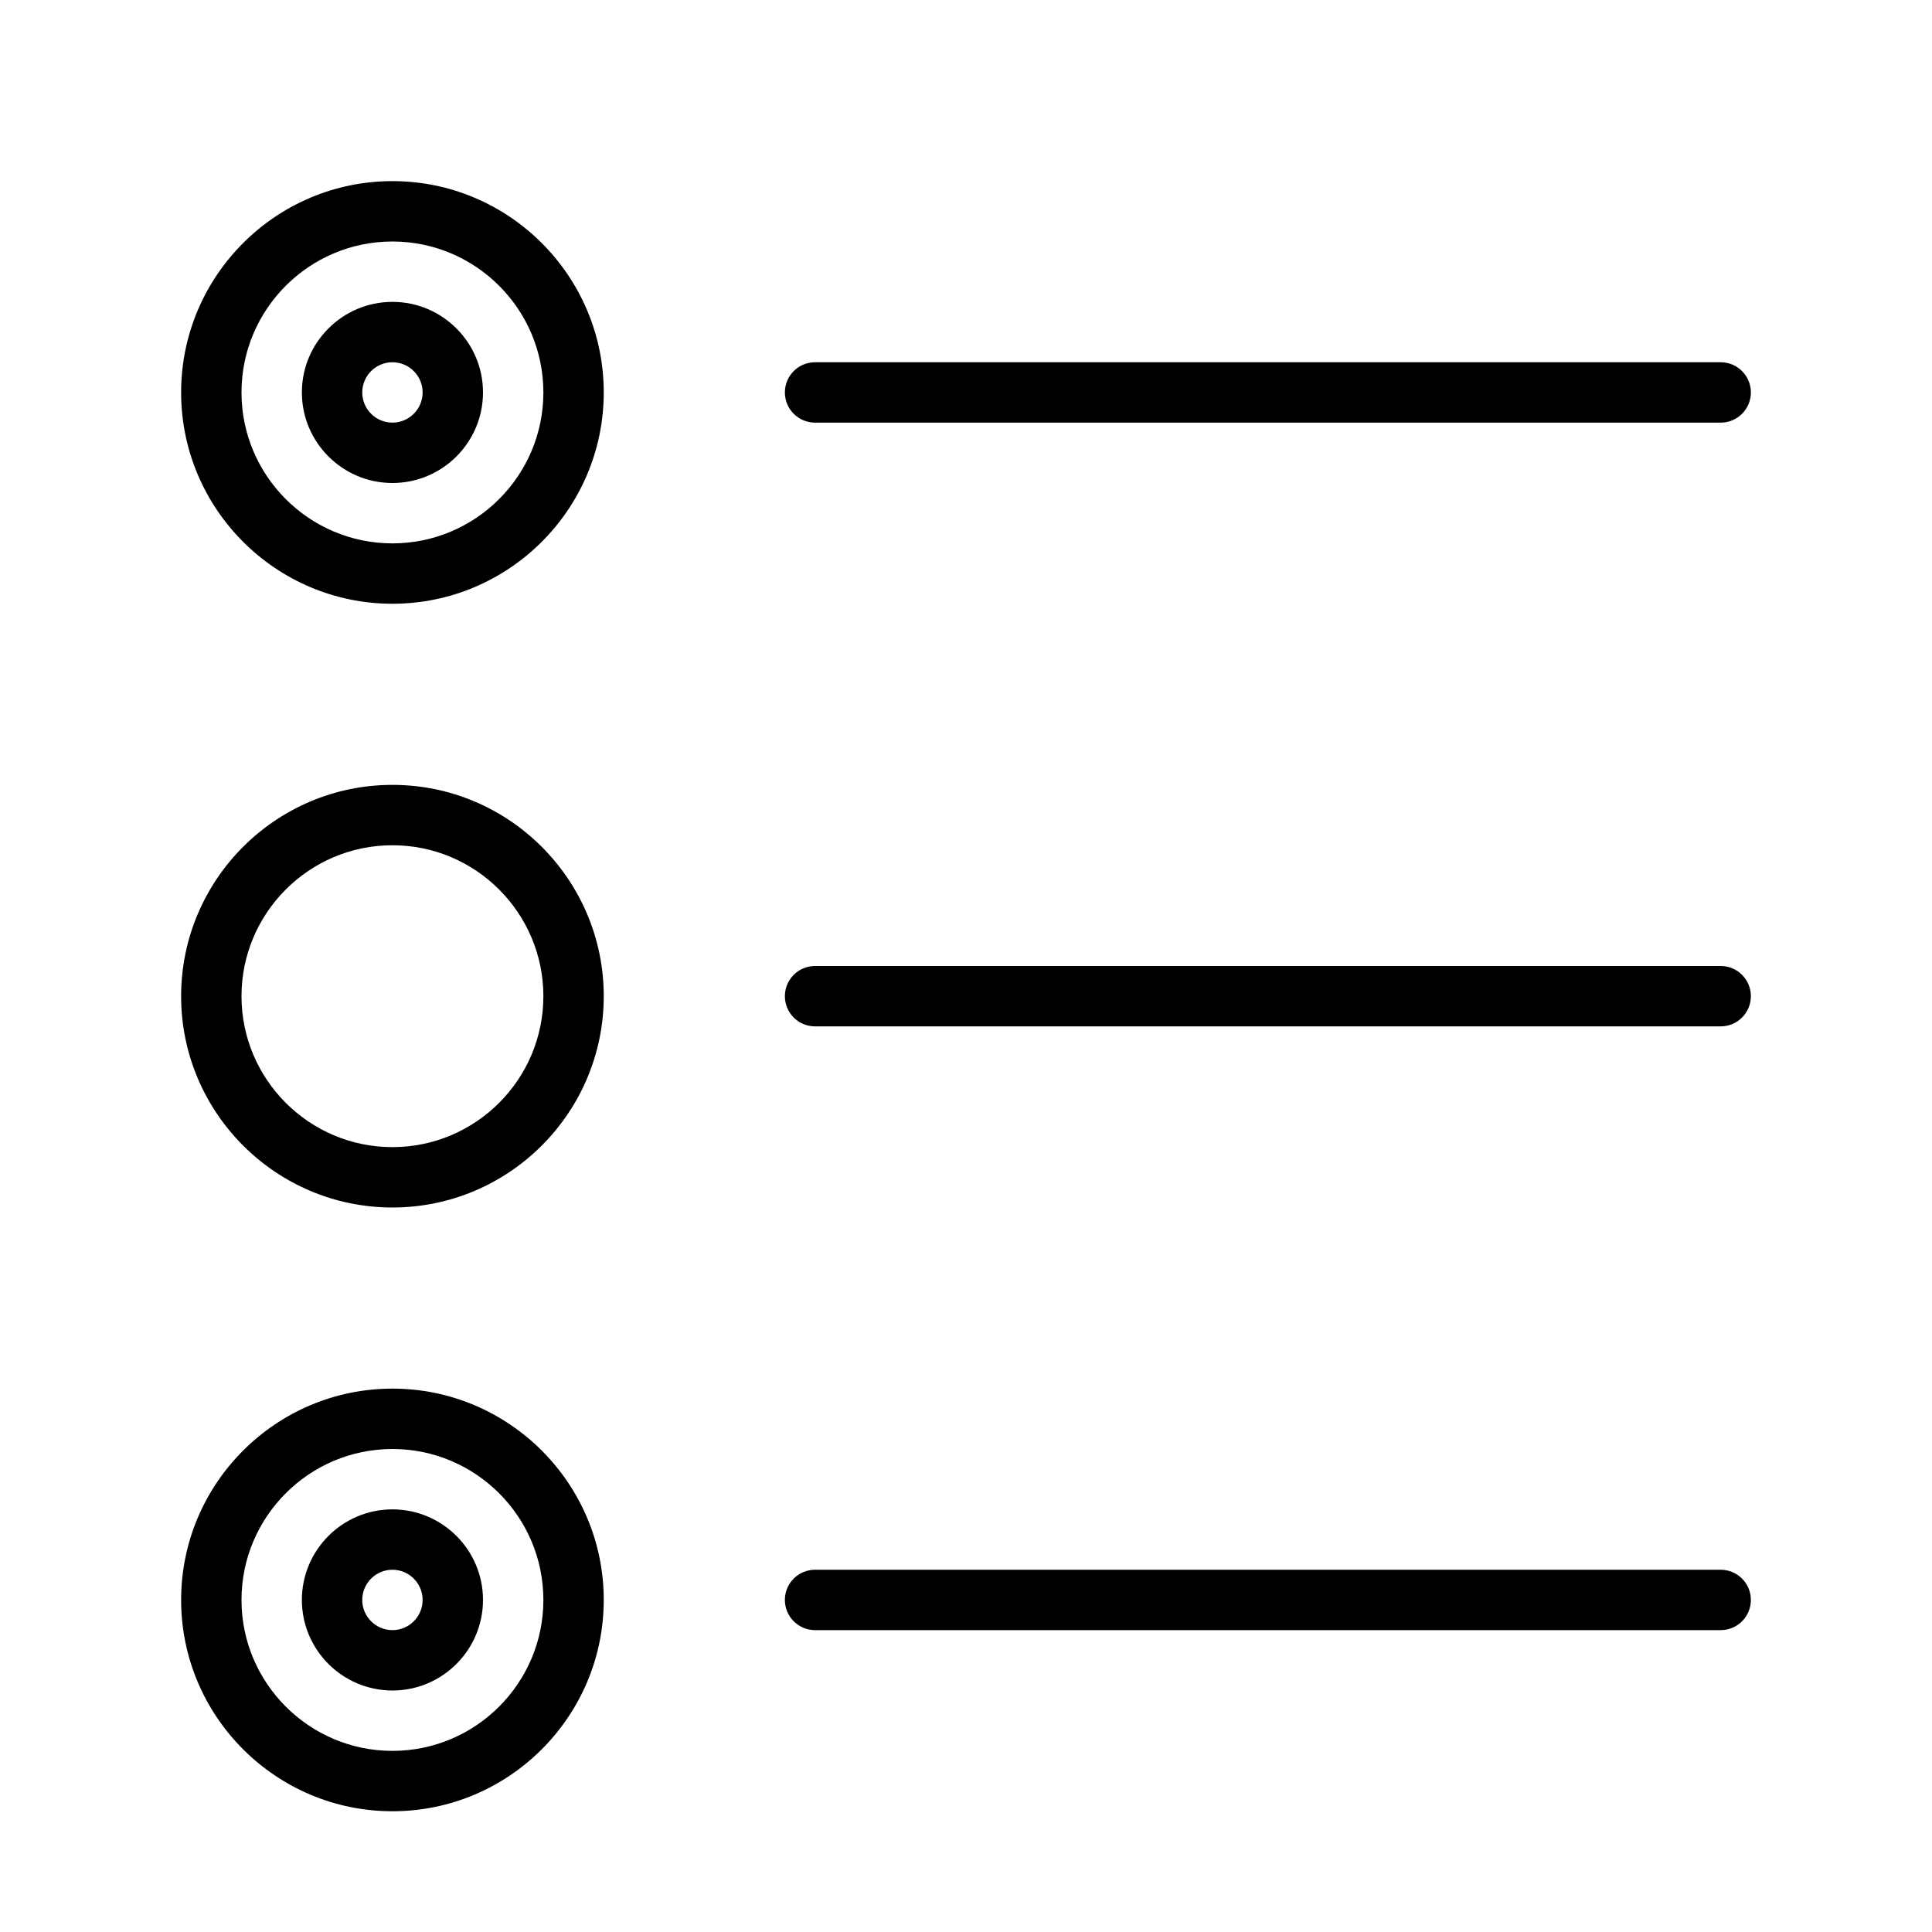 <?xml version="1.0" encoding="UTF-8" standalone="no"?>
<svg width="64px" height="64px" viewBox="0 0 64 64" version="1.1" xmlns="http://www.w3.org/2000/svg" xmlns:xlink="http://www.w3.org/1999/xlink">
    <!-- Generator: Sketch 3.7.2 (28276) - http://www.bohemiancoding.com/sketch -->
    <title>ui-radios-2</title>
    <desc>Created with Sketch.</desc>
    <defs></defs>
    <g id="64px-Line" stroke="none" stroke-width="1" fill="none" fill-rule="evenodd">
        <g id="ui-radios-2"></g>
        <path d="M57,12 L27,12 C26.448,12 26,12.447 26,13 C26,13.553 26.448,14 27,14 L57,14 C57.552,14 58,13.553 58,13 C58,12.447 57.552,12 57,12 L57,12 Z" id="Shape" fill="#000000"></path>
        <path d="M57,32 L27,32 C26.448,32 26,32.447 26,33 C26,33.553 26.448,34 27,34 L57,34 C57.552,34 58,33.553 58,33 C58,32.447 57.552,32 57,32 L57,32 Z" id="Shape" fill="#000000"></path>
        <path d="M57,52 L27,52 C26.448,52 26,52.447 26,53 C26,53.553 26.448,54 27,54 L57,54 C57.552,54 58,53.553 58,53 C58,52.447 57.552,52 57,52 L57,52 Z" id="Shape" fill="#000000"></path>
        <path d="M13,20 C16.86,20 20,16.859 20,13 C20,9.141 16.86,6 13,6 C9.14,6 6,9.141 6,13 C6,16.859 9.14,20 13,20 L13,20 Z M13,8 C15.757,8 18,10.243 18,13 C18,15.757 15.757,18 13,18 C10.243,18 8,15.757 8,13 C8,10.243 10.243,8 13,8 L13,8 Z" id="Shape" fill="#000000"></path>
        <path d="M13,40 C16.86,40 20,36.859 20,33 C20,29.141 16.86,26 13,26 C9.14,26 6,29.141 6,33 C6,36.859 9.14,40 13,40 L13,40 Z M13,28 C15.757,28 18,30.243 18,33 C18,35.757 15.757,38 13,38 C10.243,38 8,35.757 8,33 C8,30.243 10.243,28 13,28 L13,28 Z" id="Shape" fill="#000000"></path>
        <path d="M13,60 C16.86,60 20,56.859 20,53 C20,49.141 16.86,46 13,46 C9.14,46 6,49.141 6,53 C6,56.859 9.14,60 13,60 L13,60 Z M13,48 C15.757,48 18,50.243 18,53 C18,55.757 15.757,58 13,58 C10.243,58 8,55.757 8,53 C8,50.243 10.243,48 13,48 L13,48 Z" id="Shape" fill="#000000"></path>
        <path d="M13,16 C14.654,16 16,14.654 16,13 C16,11.346 14.654,10 13,10 C11.346,10 10,11.346 10,13 C10,14.654 11.346,16 13,16 L13,16 Z M13,12 C13.551,12 14,12.448 14,13 C14,13.552 13.551,14 13,14 C12.449,14 12,13.552 12,13 C12,12.448 12.449,12 13,12 L13,12 Z" id="Shape" fill="#000000"></path>
        <path d="M13,56 C14.654,56 16,54.654 16,53 C16,51.346 14.654,50 13,50 C11.346,50 10,51.346 10,53 C10,54.654 11.346,56 13,56 L13,56 Z M13,52 C13.551,52 14,52.448 14,53 C14,53.552 13.551,54 13,54 C12.449,54 12,53.552 12,53 C12,52.448 12.449,52 13,52 L13,52 Z" id="Shape" fill="#000000"></path>
    </g>
</svg>